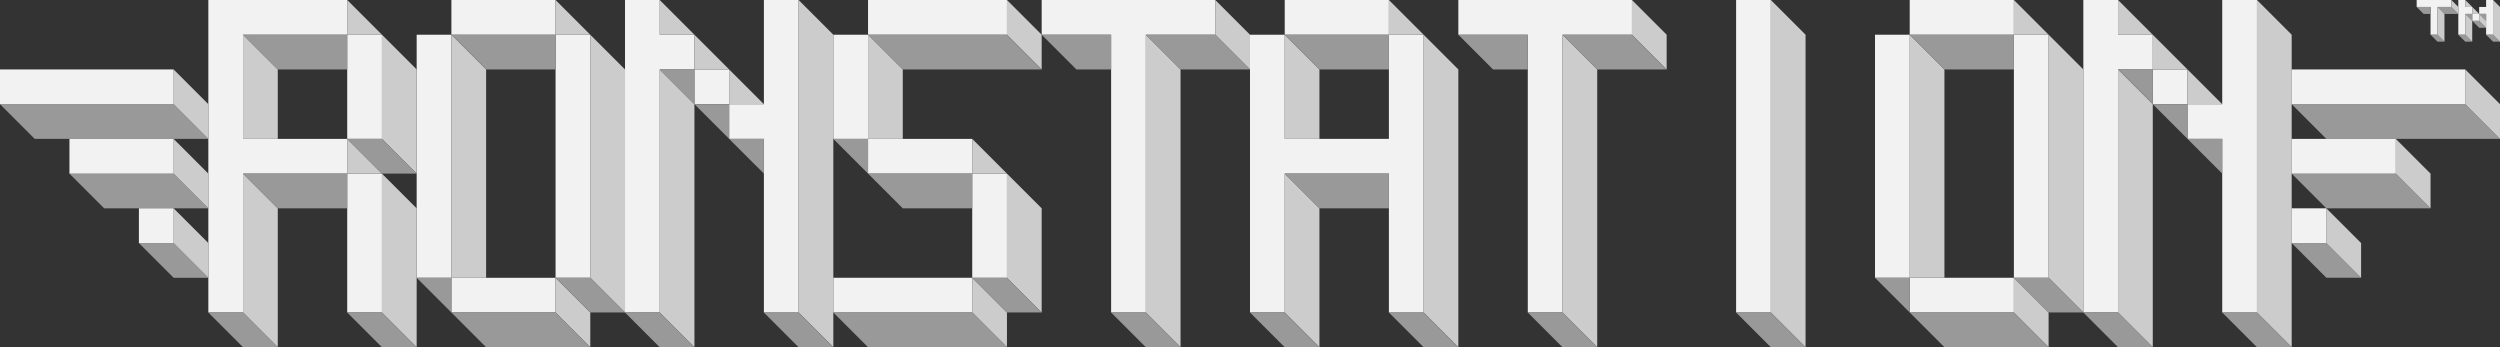 <?xml version="1.0" encoding="UTF-8" standalone="no"?>
<!-- Created with Inkscape (http://www.inkscape.org/) -->

<svg
   width="900"
   height="125"
   viewBox="0 0 238.125 33.073"
   version="1.1"
   id="svg1"
   inkscape:version="1.4 (e7c3feb, 2024-10-09)"
   sodipodi:docname="logo.svg"
   inkscape:export-filename="logo.png"
   inkscape:export-xdpi="96"
   inkscape:export-ydpi="96"
   xmlns:inkscape="http://www.inkscape.org/namespaces/inkscape"
   xmlns:sodipodi="http://sodipodi.sourceforge.net/DTD/sodipodi-0.dtd"
   xmlns="http://www.w3.org/2000/svg"
   xmlns:svg="http://www.w3.org/2000/svg"
   xmlns:rdf="http://www.w3.org/1999/02/22-rdf-syntax-ns#"
   xmlns:cc="http://creativecommons.org/ns#"
   xmlns:dc="http://purl.org/dc/elements/1.1/">
  <rect x="0" y="0" width="238.125" height="33.073" fill="#333333" stroke="none"/>
  <title
     id="title1">Ronstation Logo (November 2 2024)</title>
  <sodipodi:namedview
     id="namedview1"
     pagecolor="#ffffff"
     bordercolor="#000000"
     borderopacity="0.25"
     inkscape:showpageshadow="2"
     inkscape:pageopacity="0.0"
     inkscape:pagecheckerboard="0"
     inkscape:deskcolor="#d1d1d1"
     inkscape:document-units="px"
     showgrid="true"
     inkscape:zoom="5.13"
     inkscape:cx="952.04678"
     inkscape:cy="27.680312"
     inkscape:window-width="1600"
     inkscape:window-height="828"
     inkscape:window-x="0"
     inkscape:window-y="0"
     inkscape:window-maximized="1"
     inkscape:current-layer="layer1">
    <inkscape:grid
       id="grid1"
       units="px"
       originx="0"
       originy="0"
       spacingx="0.265"
       spacingy="0.265"
       empcolor="#0099e5"
       empopacity="0.302"
       color="#0099e5"
       opacity="0.149"
       empspacing="5"
       enabled="true"
       visible="true" />
  </sodipodi:namedview>
  <defs
     id="defs1" />
  <g
     inkscape:label="Layer 1"
     inkscape:groupmode="layer"
     id="layer1">
    <g
       id="g144"
       transform="scale(2.5)">
      <g
         id="g125">
        <g
           id="g102"
           transform="translate(1.323)">
          <g
             id="g24">
            <path
               style="fill:#f2f2f2;stroke:none;stroke-width:1"
               d="M 11.906,0 V 1.323 H 7.937 V 5.292 H 11.906 V 6.615 H 7.937 V 11.906 H 6.615 V 0 Z"
               id="path1" />
            <path
               style="fill:#f2f2f2;stroke:none;stroke-width:1"
               d="m 11.906,1.323 v 3.969 h 1.323 V 1.323 Z"
               id="path2" />
            <path
               style="fill:#f2f2f2;stroke:none;stroke-width:1"
               d="m 11.906,6.615 h 1.323 V 11.906 H 11.906 Z"
               id="path3" />
            <path
               style="fill:#f2f2f2;stroke:none;stroke-width:1"
               d="M 14.552,1.323 V 10.583 H 15.875 V 1.323 Z"
               id="path4" />
            <path
               style="fill:#f2f2f2;stroke:none;stroke-width:1"
               d="m 15.875,1.323 h 3.969 V 0 H 15.875 Z"
               id="path5" />
            <path
               style="fill:#f2f2f2;stroke:none;stroke-width:1"
               d="m 19.844,1.323 v 9.26 h 1.323 V 1.323 Z"
               id="path6" />
            <path
               style="fill:#f2f2f2;stroke:none;stroke-width:1"
               d="m 15.875,10.583 h 3.969 v 1.323 H 15.875 Z"
               id="path7" />
            <path
               style="fill:#f2f2f2;stroke:none;stroke-width:1"
               d="M 22.49,11.906 V 0 h 1.323 v 1.323 h 1.323 v 1.323 h -1.323 v 9.26 z"
               id="path8" />
            <path
               style="fill:#f2f2f2;stroke:none;stroke-width:1"
               d="m 25.135,2.646 v 1.323 h 1.323 V 2.646 Z"
               id="path9" />
            <path
               style="fill:#f2f2f2;stroke:none;stroke-width:1"
               d="m 26.458,3.969 v 1.323 h 1.323 v 6.615 h 1.323 V 0 H 27.781 v 3.969 z"
               id="path10" />
            <path
               style="fill:#f2f2f2;stroke:none;stroke-width:1"
               d="M 78.052,11.906 V -2.3705418e-8 h 1.323 V 1.323 h 1.323 v 1.323 h -1.323 v 9.26 z"
               id="path8-5" />
            <path
               style="fill:#f2f2f2;stroke:none;stroke-width:1"
               d="m 80.698,2.646 v 1.323 h 1.323 V 2.646 Z"
               id="path9-3" />
            <path
               style="fill:#f2f2f2;stroke:none;stroke-width:1"
               d="m 82.021,3.969 v 1.323 h 1.323 v 6.615 h 1.323 V -2.3705418e-8 H 83.344 V 3.969 Z"
               id="path10-5" />
            <path
               style="fill:#f2f2f2;stroke:none;stroke-width:1"
               d="M 30.427,1.323 V 5.292 H 31.75 V 1.323 Z"
               id="path11" />
            <path
               style="fill:#f2f2f2;stroke:none;stroke-width:1"
               d="m 31.75,0 v 1.323 h 5.292 V 0 Z"
               id="path12" />
            <path
               style="fill:#f2f2f2;stroke:none;stroke-width:1"
               d="m 31.75,5.292 h 3.969 V 6.615 H 31.75 Z"
               id="path13" />
            <path
               style="fill:#f2f2f2;stroke:none;stroke-width:1"
               d="m 35.719,6.615 h 1.323 V 10.583 H 35.719 Z"
               id="path14" />
            <path
               style="fill:#f2f2f2;stroke:none;stroke-width:1"
               d="m 35.719,10.583 h -5.292 v 1.323 h 5.292 z"
               id="path15" />
            <path
               style="fill:#f2f2f2;stroke:none;stroke-width:1"
               d="m 38.365,0 v 1.323 h 2.646 V 11.906 h 1.323 V 1.323 h 2.646 V 0 Z"
               id="path16"
               sodipodi:nodetypes="ccccccccc" />
            <path
               style="fill:#f2f2f2;stroke:none;stroke-width:1"
               d="M 46.302,1.323 V 11.906 h 1.323 V 6.615 h 3.969 v 5.292 h 1.323 V 1.323 h -1.323 v 3.969 h -3.969 V 1.323 Z"
               id="path17"
               sodipodi:nodetypes="ccccccccccccc" />
            <path
               style="fill:#f2f2f2;stroke:none;stroke-width:1"
               d="m 47.625,0 v 1.323 h 3.969 V 0 Z"
               id="path18" />
            <path
               style="fill:#f2f2f2;stroke:none;stroke-width:1"
               d="m 54.24,0 v 1.323 h 2.646 V 11.906 h 1.323 V 1.323 h 2.646 V 0 Z"
               id="path19" />
            <path
               style="fill:#f2f2f2;stroke:none;stroke-width:1"
               d="M 64.823,0 V 11.906 H 66.146 V 0 Z"
               id="path20" />
            <path
               style="fill:#f2f2f2;stroke:none;stroke-width:1"
               d="m 70.115,1.323 v 9.26 h 1.323 V 1.323 Z"
               id="path21" />
            <path
               style="fill:#f2f2f2;stroke:none;stroke-width:1"
               d="m 71.437,0 v 1.323 h 3.969 V 0 Z"
               id="path22" />
            <path
               style="fill:#f2f2f2;stroke:none;stroke-width:1"
               d="m 71.437,10.583 h 3.969 v 1.323 h -3.969 z"
               id="path23" />
            <path
               style="fill:#f2f2f2;stroke:none;stroke-width:1"
               d="m 75.406,1.323 v 9.26 h 1.323 V 1.323 Z"
               id="path24" />
          </g>
          <g
             id="g63">
            <path
               style="fill:#cccccc;stroke:none;stroke-width:1"
               d="m 11.906,0 1.323,1.323 H 11.906 Z"
               id="path25" />
            <path
               style="fill:#cccccc;stroke:none;stroke-width:1"
               d="m 13.229,1.323 1.323,1.323 V 6.615 L 13.229,5.292 Z"
               id="path26" />
            <path
               style="fill:#cccccc;stroke:none;stroke-width:1"
               d="m 13.229,6.615 1.323,1.323 v 5.292 l -1.323,-1.323 z"
               id="path27" />
            <path
               style="fill:#cccccc;stroke:none;stroke-width:1"
               d="m 11.906,5.292 1.323,1.323 H 11.906 Z"
               id="path28" />
            <path
               style="fill:#cccccc;stroke:none;stroke-width:1"
               d="m 7.937,1.323 1.323,1.323 v 2.646 H 7.937 Z"
               id="path29" />
            <path
               style="fill:#cccccc;stroke:none;stroke-width:1"
               d="M 7.937,6.615 9.26,7.937 V 13.229 L 7.937,11.906 Z"
               id="path30" />
            <path
               style="fill:#cccccc;stroke:none;stroke-width:1"
               d="m 19.844,0 1.323,1.323 -1.323,-1e-7 z"
               id="path31" />
            <path
               style="fill:#cccccc;stroke:none;stroke-width:1"
               d="m 21.167,1.323 1.323,1.323 v 9.26 l -1.323,-1.323 z"
               id="path32" />
            <path
               style="fill:#cccccc;stroke:none;stroke-width:1"
               d="m 19.844,10.583 1.323,1.323 v 1.323 L 19.844,11.906 Z"
               id="path33" />
            <path
               style="fill:#cccccc;stroke:none;stroke-width:1"
               d="m 15.875,1.323 1.323,1.323 V 10.583 H 15.875 Z"
               id="path34" />
            <path
               style="fill:#cccccc;stroke:none;stroke-width:1"
               d="m 23.812,0 1.323,1.323 H 23.812 Z"
               id="path35" />
            <path
               style="fill:#cccccc;stroke:none;stroke-width:1"
               d="m 25.135,1.323 1.323,1.323 h -1.323 z"
               id="path36" />
            <path
               style="fill:#cccccc;stroke:none;stroke-width:1"
               d="M 26.458,2.646 27.781,3.969 H 26.458 Z"
               id="path37" />
            <path
               style="fill:#cccccc;stroke:none;stroke-width:1"
               d="m 29.104,0 1.323,1.323 V 13.229 l -1.323,-1.323 z"
               id="path38" />
            <path
               style="fill:#cccccc;stroke:none;stroke-width:1"
               d="m 23.812,2.646 1.323,1.323 V 13.229 L 23.812,11.906 Z"
               id="path39" />
            <path
               style="fill:#cccccc;stroke:none;stroke-width:1"
               d="m 37.042,0 1.323,1.323 V 2.646 L 37.042,1.323 Z"
               id="path40" />
            <path
               style="fill:#cccccc;stroke:none;stroke-width:1"
               d="m 31.75,1.323 1.323,1.323 v 2.646 l -1.323,2e-7 z"
               id="path41" />
            <path
               style="fill:#cccccc;stroke:none;stroke-width:1"
               d="m 35.719,5.292 1.323,1.323 H 35.719 Z"
               id="path42" />
            <path
               style="fill:#cccccc;stroke:none;stroke-width:1"
               d="m 37.042,6.615 v 3.969 l 1.323,1.323 V 7.937 Z"
               id="path43" />
            <path
               style="fill:#cccccc;stroke:none;stroke-width:1"
               d="m 35.719,10.583 1.323,1.323 v 1.323 L 35.719,11.906 Z"
               id="path44" />
            <path
               style="fill:#cccccc;stroke:none;stroke-width:1"
               d="m 44.979,0 1.323,1.323 V 2.646 L 44.979,1.323 Z"
               id="path45" />
            <path
               style="fill:#cccccc;stroke:none;stroke-width:1"
               d="m 42.333,1.323 1.323,1.323 V 13.229 l -1.323,-1.323 z"
               id="path46" />
            <path
               style="fill:#cccccc;stroke:none;stroke-width:1"
               d="m 51.594,0 1.323,1.323 h -1.323 z"
               id="path47" />
            <path
               style="fill:#cccccc;stroke:none;stroke-width:1"
               d="m 47.625,1.323 1.323,1.323 v 2.646 h -1.323 z"
               id="path48" />
            <path
               style="fill:#cccccc;stroke:none;stroke-width:1"
               d="m 52.917,1.323 1.323,1.323 V 13.229 l -1.323,-1.323 z"
               id="path49" />
            <path
               style="fill:#cccccc;stroke:none;stroke-width:1"
               d="m 47.625,6.615 1.323,1.323 v 5.292 l -1.323,-1.323 z"
               id="path50" />
            <path
               style="fill:#cccccc;stroke:none;stroke-width:1"
               d="m 60.854,0 1.323,1.323 V 2.646 L 60.854,1.323 Z"
               id="path51" />
            <path
               style="fill:#cccccc;stroke:none;stroke-width:1"
               d="m 58.208,1.323 1.323,1.323 V 13.229 l -1.323,-1.323 z"
               id="path52" />
            <path
               style="fill:#cccccc;stroke:none;stroke-width:1"
               d="m 66.146,0 1.323,1.323 V 13.229 L 66.146,11.906 Z"
               id="path53" />
            <path
               style="fill:#cccccc;stroke:none;stroke-width:1"
               d="m 71.437,1.323 1.323,1.323 v 7.937 h -1.323 z"
               id="path54" />
            <path
               style="fill:#cccccc;stroke:none;stroke-width:1"
               d="m 75.406,0 1.323,1.323 h -1.323 z"
               id="path55" />
            <path
               style="fill:#cccccc;stroke:none;stroke-width:1"
               d="m 76.729,1.323 1.323,1.323 v 9.26 l -1.323,-1.323 z"
               id="path56" />
            <path
               style="fill:#cccccc;stroke:none;stroke-width:1"
               d="m 75.406,10.583 1.323,1.323 v 1.323 l -1.323,-1.323 z"
               id="path57" />
            <path
               style="fill:#cccccc;stroke:none;stroke-width:1"
               d="m 79.375,2.646 1.323,1.323 3e-6,9.26 -1.323,-1.323 z"
               id="path58" />
            <path
               style="fill:#cccccc;stroke:none;stroke-width:1"
               d="m 79.375,0 1.323,1.323 h -1.323 z"
               id="path59" />
            <path
               style="fill:#cccccc;stroke:none;stroke-width:1"
               d="m 80.698,1.323 v 1.323 h 1.323 z"
               id="path60" />
            <path
               style="fill:#cccccc;stroke:none;stroke-width:1"
               d="m 82.021,2.646 1.323,1.323 h -1.323 z"
               id="path61" />
            <path
               style="fill:#cccccc;stroke:none;stroke-width:1"
               d="m 84.667,0 1.323,1.323 V 13.229 l -1.323,-1.323 z"
               id="path62" />
          </g>
          <g
             id="g101">
            <path
               style="fill:#999999;stroke:none;stroke-width:1"
               d="m 6.615,11.906 h 1.323 l 1.323,1.323 H 7.937 Z"
               id="path63" />
            <path
               style="fill:#999999;stroke:none;stroke-width:1"
               d="M 7.937,6.615 H 11.906 V 7.937 H 9.26 Z"
               id="path64" />
            <path
               style="fill:#999999;stroke:none;stroke-width:1"
               d="m 11.906,11.906 h 1.323 l 1.323,1.323 h -1.323 z"
               id="path65" />
            <path
               style="fill:#999999;stroke:none;stroke-width:1"
               d="m 11.906,5.292 1.323,1.323 h 1.323 L 13.229,5.292 Z"
               id="path66" />
            <path
               style="fill:#999999;stroke:none;stroke-width:1"
               d="M 7.937,1.323 H 11.906 V 2.646 H 9.26 Z"
               id="path67" />
            <path
               style="fill:#999999;stroke:none;stroke-width:1"
               d="m 15.875,1.323 1.323,1.323 h 2.646 l -1e-6,-1.323 z"
               id="path68" />
            <path
               style="fill:#999999;stroke:none;stroke-width:1"
               d="m 19.844,10.583 h 1.323 l 1.323,1.323 h -1.323 z"
               id="path69" />
            <path
               style="fill:#999999;stroke:none;stroke-width:1"
               d="M 14.552,10.583 H 15.875 v 1.323 z"
               id="path70" />
            <path
               style="fill:#999999;stroke:none;stroke-width:1"
               d="m 15.875,11.906 1.323,1.323 h 3.969 L 19.844,11.906 Z"
               id="path71" />
            <path
               style="fill:#999999;stroke:none;stroke-width:1"
               d="m 23.812,2.646 h 1.323 v 1.323 z"
               id="path72" />
            <path
               style="fill:#999999;stroke:none;stroke-width:1"
               d="M 22.49,11.906 H 23.812 l 1.323,1.323 H 23.812 Z"
               id="path73" />
            <path
               style="fill:#999999;stroke:none;stroke-width:1"
               d="m 25.135,3.969 h 1.323 v 1.323 z"
               id="path74" />
            <path
               style="fill:#999999;stroke:none;stroke-width:1"
               d="M 26.458,5.292 H 27.781 V 6.615 Z"
               id="path75" />
            <path
               style="fill:#999999;stroke:none;stroke-width:1"
               d="m 27.781,11.906 h 1.323 l 1.323,1.323 h -1.323 z"
               id="path76" />
            <path
               style="fill:#999999;stroke:none;stroke-width:1"
               d="M 30.427,11.906 31.75,13.229 h 5.292 L 35.719,11.906 Z"
               id="path77" />
            <path
               style="fill:#999999;stroke:none;stroke-width:1"
               d="m 35.719,10.583 h 1.323 l 1.323,1.323 h -1.323 z"
               id="path78" />
            <path
               style="fill:#999999;stroke:none;stroke-width:1"
               d="m 31.75,6.615 h 3.969 v 1.323 h -2.646 z"
               id="path79" />
            <path
               style="fill:#999999;stroke:none;stroke-width:1"
               d="M 30.427,5.292 H 31.75 v 1.323 z"
               id="path80" />
            <path
               style="fill:#999999;stroke:none;stroke-width:1"
               d="m 31.75,1.323 1.323,1.323 h 5.292 L 37.042,1.323 Z"
               id="path81" />
            <path
               style="fill:#999999;stroke:none;stroke-width:1"
               d="m 38.365,1.323 h 2.646 V 2.646 H 39.688 Z"
               id="path82" />
            <path
               style="fill:#999999;stroke:none;stroke-width:1"
               d="m 42.333,1.323 1.323,1.323 h 2.646 L 44.979,1.323 Z"
               id="path83" />
            <path
               style="fill:#999999;stroke:none;stroke-width:1"
               d="m 41.01,11.906 h 1.323 l 1.323,1.323 h -1.323 z"
               id="path84" />
            <path
               style="fill:#999999;stroke:none;stroke-width:1"
               d="m 46.302,11.906 h 1.323 l 1.323,1.323 h -1.323 z"
               id="path85" />
            <path
               style="fill:#999999;stroke:none;stroke-width:1"
               d="m 47.625,6.615 1.323,1.323 h 2.646 V 6.615 Z"
               id="path86" />
            <path
               style="fill:#999999;stroke:none;stroke-width:1"
               d="m 51.594,11.906 h 1.323 l 1.323,1.323 h -1.323 z"
               id="path87" />
            <path
               style="fill:#999999;stroke:none;stroke-width:1"
               d="m 47.625,1.323 1.323,1.323 h 2.646 V 1.323 Z"
               id="path88" />
            <path
               style="fill:#999999;stroke:none;stroke-width:1"
               d="m 54.24,1.323 1.323,1.323 h 1.323 V 1.323 Z"
               id="path89" />
            <path
               style="fill:#999999;stroke:none;stroke-width:1"
               d="m 56.885,11.906 h 1.323 l 1.323,1.323 h -1.323 z"
               id="path90" />
            <path
               style="fill:#999999;stroke:none;stroke-width:1"
               d="m 58.208,1.323 1.323,1.323 h 2.646 L 60.854,1.323 Z"
               id="path91" />
            <path
               style="fill:#999999;stroke:none;stroke-width:1"
               d="m 64.823,11.906 h 1.323 l 1.323,1.323 h -1.323 z"
               id="path92" />
            <path
               style="fill:#999999;stroke:none;stroke-width:1"
               d="m 71.437,1.323 1.323,1.323 h 2.646 V 1.323 Z"
               id="path93" />
            <path
               style="fill:#999999;stroke:none;stroke-width:1"
               d="m 70.115,10.583 h 1.323 v 1.323 z"
               id="path94" />
            <path
               style="fill:#999999;stroke:none;stroke-width:1"
               d="m 71.437,11.906 h 3.969 l 1.323,1.323 h -3.969 z"
               id="path95" />
            <path
               style="fill:#999999;stroke:none;stroke-width:1"
               d="m 75.406,10.583 1.323,1.323 h 1.323 l -1.323,-1.323 z"
               id="path96" />
            <path
               style="fill:#999999;stroke:none;stroke-width:1"
               d="m 79.375,2.646 h 1.323 v 1.323 z"
               id="path97" />
            <path
               style="fill:#999999;stroke:none;stroke-width:1"
               d="m 78.052,11.906 h 1.323 l 1.323,1.323 h -1.323 z"
               id="path98" />
            <path
               style="fill:#999999;stroke:none;stroke-width:1"
               d="m 80.698,3.969 h 1.323 l 2e-6,1.323 z"
               id="path99" />
            <path
               style="fill:#999999;stroke:none;stroke-width:1"
               d="m 82.021,5.292 h 1.323 v 1.323 z"
               id="path100" />
            <path
               style="fill:#999999;stroke:none;stroke-width:1"
               d="m 83.344,11.906 h 1.323 l 1.323,1.323 h -1.323 z"
               id="path101" />
          </g>
        </g>
        <g
           id="g124">
          <g
             id="g104">
            <path
               style="fill:#999999;stroke:none;stroke-width:1"
               d="M 0,3.969 1.323,5.292 H 7.937 L 6.615,3.969 Z"
               id="path102" />
            <path
               style="fill:#999999;stroke:none;stroke-width:1"
               d="M 2.646,6.615 H 6.615 L 7.937,7.937 H 3.969 Z"
               id="path103" />
            <path
               style="fill:#999999;stroke:none;stroke-width:1"
               d="M 5.292,9.26 H 6.615 L 7.937,10.583 H 6.615 Z"
               id="path104" />
          </g>
          <g
             id="g115">
            <path
               style="fill:#cccccc;fill-opacity:1;stroke:none;stroke-width:1"
               d="M 6.615,5.292 7.937,6.615 V 7.937 L 6.615,6.615 Z"
               id="path108" />
            <path
               style="fill:#cccccc;fill-opacity:1;stroke:none;stroke-width:1"
               d="M 6.615,2.646 7.937,3.969 V 5.292 L 6.615,3.969 Z"
               id="path109" />
            <path
               style="fill:#cccccc;fill-opacity:1;stroke:none;stroke-width:1"
               d="M 6.615,7.937 7.937,9.26 V 10.583 L 6.615,9.26 Z"
               id="path110" />
          </g>
          <g
             id="g121">
            <path
               style="fill:#f2f2f2;fill-opacity:1;stroke:none;stroke-width:1"
               d="m 2e-7,2.646 h 6.615 V 3.969 H 2e-7 Z"
               id="path115" />
            <path
               style="fill:#f2f2f2;fill-opacity:1;stroke:none;stroke-width:1"
               d="m 2.646,5.292 h 3.969 v 1.323 h -3.969 z"
               id="path116" />
            <path
               style="fill:#f2f2f2;fill-opacity:1;stroke:none;stroke-width:1"
               d="m 5.292,7.937 h 1.323 v 1.323 h -1.323 z"
               id="path117" />
          </g>
        </g>
        <g
           id="g123">
          <g
             id="g113">
            <path
               style="fill:#999999;stroke:none;stroke-width:1"
               d="m 87.312,3.969 1.323,1.323 h 6.615 L 93.927,3.969 Z"
               id="path105" />
            <path
               style="fill:#999999;stroke:none;stroke-width:1"
               d="m 87.312,6.615 h 3.969 l 1.323,1.323 h -3.969 z"
               id="path106" />
            <path
               style="fill:#999999;stroke:none;stroke-width:1"
               d="m 87.312,9.26 h 1.323 l 1.323,1.323 h -1.323 z"
               id="path107" />
          </g>
          <g
             id="g114">
            <path
               style="fill:#cccccc;fill-opacity:1;stroke:none;stroke-width:1"
               d="M 91.281,6.615 V 5.292 l 1.323,1.323 v 1.323 z"
               id="path111" />
            <path
               style="fill:#cccccc;fill-opacity:1;stroke:none;stroke-width:1"
               d="m 88.635,7.937 1.323,1.323 V 10.583 L 88.635,9.26 Z"
               id="path112" />
            <path
               style="fill:#cccccc;fill-opacity:1;stroke:none;stroke-width:1"
               d="M 93.927,3.969 V 2.646 l 1.323,1.323 v 1.323 z"
               id="path113" />
          </g>
          <g
             id="g122">
            <path
               style="fill:#f2f2f2;fill-opacity:1;stroke:none;stroke-width:1"
               d="m 87.312,2.646 h 6.615 v 1.323 h -6.615 z"
               id="path118" />
            <path
               style="fill:#f2f2f2;fill-opacity:1;stroke:none;stroke-width:1"
               d="m 87.312,5.292 h 3.969 v 1.323 h -3.969 z"
               id="path119" />
            <path
               style="fill:#f2f2f2;fill-opacity:1;stroke:none;stroke-width:1"
               d="m 87.312,7.937 h 1.323 v 1.323 h -1.323 z"
               id="path120" />
          </g>
        </g>
      </g>
      <g
         id="g143">
        <g
           id="g141">
          <path
             style="fill:#f2f2f2;stroke-width:1"
             d="m 94.192,0.529 h 0.265 v 0.265 h -0.265 z"
             id="path122" />
          <path
             style="fill:#f2f2f2;stroke-width:1"
             d="m 94.456,0.265 h 0.265 V 0 h 0.265 V 1.323 H 94.721 V 0.529 h -0.265 z"
             id="path123" />
          <path
             style="fill:#f2f2f2;stroke-width:1"
             d="m 94.192,0.265 v 0.265 H 93.927 V 1.323 H 93.662 V 0 h 0.265 v 0.265 z"
             id="path124" />
          <path
             style="fill:#f2f2f2;stroke-width:1"
             d="M 93.398,0 V 0.265 H 92.869 V 1.323 H 92.604 V 0.265 H 92.075 V 0 Z"
             id="path125" />
        </g>
        <g
           id="g142">
          <path
             style="fill:#999999;fill-opacity:1;stroke-width:1"
             d="m 92.075,0.265 h 0.529 v 0.265 h -0.265 z"
             id="path133" />
          <path
             style="fill:#999999;fill-opacity:1;stroke-width:1"
             d="m 92.869,0.265 0.265,0.265 h 0.529 l -0.265,-0.265 z"
             id="path134" />
          <path
             style="fill:#999999;fill-opacity:1;stroke-width:1"
             d="m 92.604,1.323 h 0.265 l 0.265,0.265 h -0.265 z"
             id="path135" />
          <path
             style="fill:#999999;fill-opacity:1;stroke-width:1"
             d="m 93.927,0.529 h 0.265 v 0.265 z"
             id="path136" />
          <path
             style="fill:#999999;fill-opacity:1;stroke-width:1"
             d="M 94.721,1.058 94.456,0.794 h -0.265 l 0.265,0.265 z"
             id="path137" />
          <path
             style="fill:#999999;fill-opacity:1;stroke-width:1"
             d="m 94.456,0.529 h 0.265 v 0.265 z"
             id="path138" />
          <path
             style="fill:#999999;fill-opacity:1;stroke-width:1"
             d="m 94.721,1.323 h 0.265 l 0.265,0.265 h -0.265 z"
             id="path139" />
          <path
             style="fill:#999999;fill-opacity:1;stroke-width:1"
             d="m 93.662,1.323 h 0.265 l 0.265,0.265 h -0.265 z"
             id="path140" />
        </g>
        <g
           id="g140">
          <path
             style="fill:#cccccc;fill-opacity:1;stroke-width:1"
             d="m 93.398,0 0.265,0.265 v 0.265 l -0.265,-0.265 z"
             id="path126" />
          <path
             style="fill:#cccccc;fill-opacity:1;stroke-width:1"
             d="m 94.985,0 0.265,0.265 V 1.587 L 94.985,1.323 Z"
             id="path127" />
          <path
             style="fill:#cccccc;fill-opacity:1;stroke-width:1"
             d="M 93.927,0.529 94.192,0.794 V 1.587 L 93.927,1.323 Z"
             id="path128" />
          <path
             style="fill:#cccccc;fill-opacity:1;stroke-width:1"
             d="M 94.456,0.529 94.721,0.794 V 1.058 L 94.456,0.794 Z"
             id="path129" />
          <path
             style="fill:#cccccc;fill-opacity:1;stroke-width:1"
             d="m 94.192,0.265 0.265,0.265 h -0.265 z"
             id="path130" />
          <path
             style="fill:#cccccc;fill-opacity:1;stroke-width:1"
             d="m 93.927,0 0.265,0.265 h -0.265 z"
             id="path131" />
          <path
             style="fill:#cccccc;fill-opacity:1;stroke-width:1"
             d="m 92.869,0.265 0.265,0.265 V 1.587 L 92.869,1.323 Z"
             id="path132" />
        </g>
      </g>
    </g>
  </g>
</svg>
